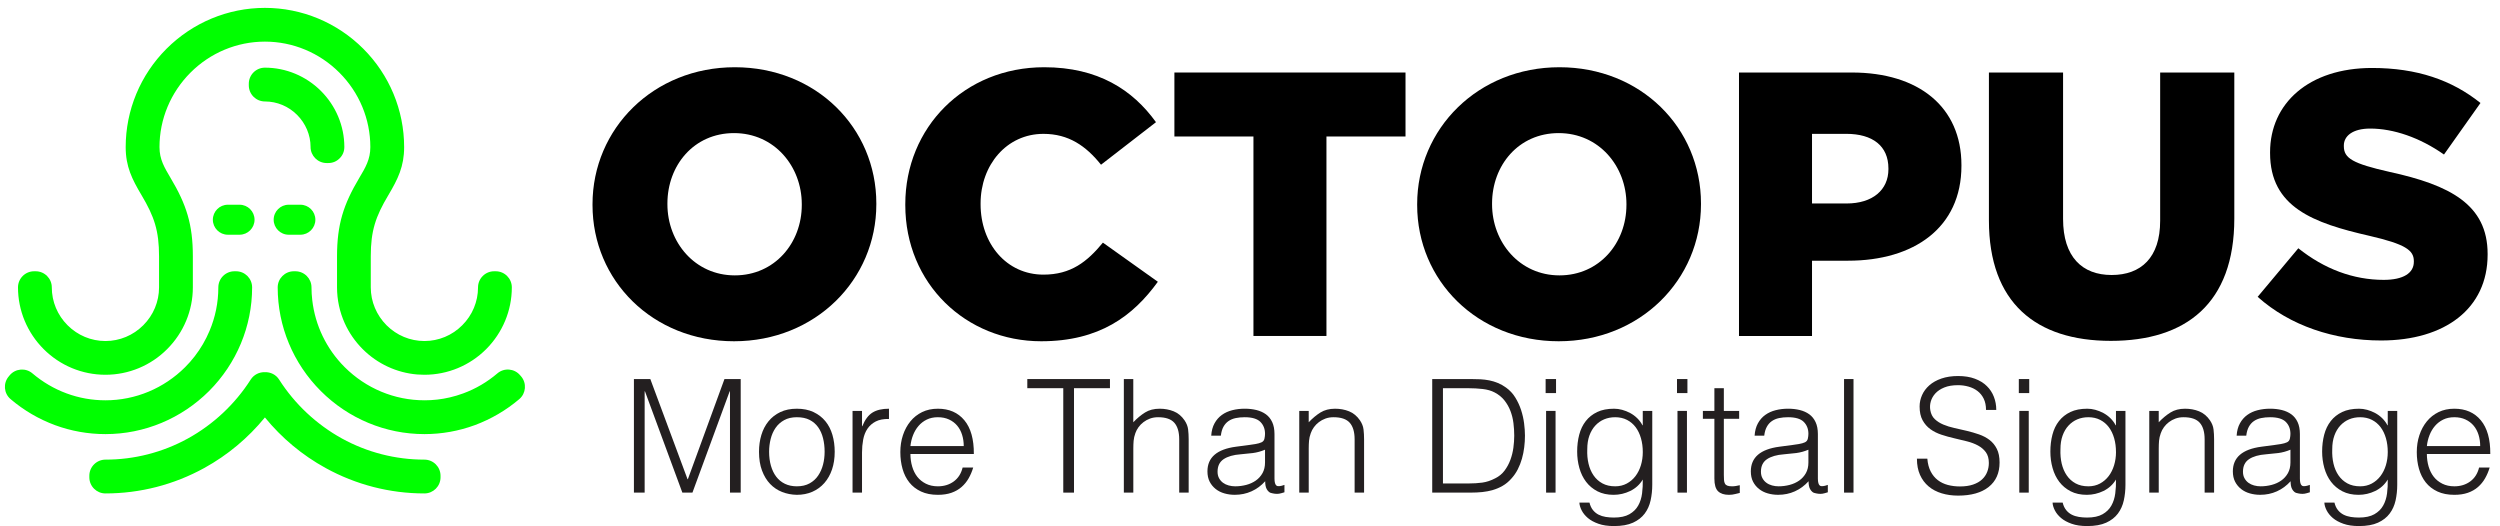 <svg width="171" height="36" viewBox="0 0 171 36" fill="none" xmlns="http://www.w3.org/2000/svg">
<path d="M40.528 14.022V13.97C40.528 8.795 44.699 4.599 50.26 4.599C55.821 4.599 59.941 8.743 59.941 13.918V13.97C59.941 19.144 55.769 23.342 50.208 23.342C44.647 23.342 40.528 19.196 40.528 14.022ZM54.842 14.022V13.97C54.842 11.37 52.964 9.104 50.208 9.104C47.452 9.104 45.651 11.318 45.651 13.918V13.97C45.651 16.571 47.531 18.836 50.26 18.836C52.988 18.836 54.842 16.622 54.842 14.022H54.842Z" fill="black"/>
<path d="M61.922 14.022V13.97C61.922 8.718 65.965 4.599 71.422 4.599C75.104 4.599 77.473 6.143 79.069 8.357L75.31 11.267C74.279 9.98 73.096 9.156 71.371 9.156C68.848 9.156 67.072 11.293 67.072 13.918V13.97C67.072 16.672 68.848 18.785 71.371 18.785C73.25 18.785 74.358 17.909 75.439 16.596L79.197 19.273C77.498 21.616 75.207 23.342 71.216 23.342C66.067 23.342 61.922 19.403 61.922 14.023L61.922 14.022Z" fill="black"/>
<path d="M85.736 9.336H80.329V4.96H96.137V9.336H90.729V22.98H85.736V9.336Z" fill="black"/>
<path d="M96.934 14.022V13.97C96.934 8.795 101.105 4.599 106.667 4.599C112.228 4.599 116.347 8.743 116.347 13.918V13.97C116.347 19.144 112.176 23.342 106.615 23.342C101.053 23.342 96.934 19.196 96.934 14.022ZM111.249 14.022V13.97C111.249 11.37 109.37 9.104 106.615 9.104C103.859 9.104 102.057 11.318 102.057 13.918V13.97C102.057 16.571 103.938 18.836 106.666 18.836C109.395 18.836 111.248 16.622 111.248 14.022H111.249Z" fill="black"/>
<path d="M118.947 4.96H126.671C131.228 4.96 134.162 7.303 134.162 11.293V11.344C134.162 15.592 130.893 17.832 126.414 17.832H123.942V22.981H118.947V4.96ZM126.31 13.918C128.086 13.918 129.168 12.991 129.168 11.575V11.523C129.168 9.979 128.086 9.155 126.285 9.155H123.942V13.918H126.309L126.31 13.918Z" fill="black"/>
<path d="M136.042 15.077V4.96H141.114V14.974C141.114 17.575 142.426 18.81 144.434 18.81C146.443 18.81 147.755 17.625 147.755 15.103V4.96H152.827V14.948C152.827 20.766 149.506 23.315 144.382 23.315C139.259 23.315 136.042 20.715 136.042 15.077H136.042Z" fill="black"/>
<path d="M154.424 20.303L157.205 16.981C158.981 18.398 160.963 19.143 163.048 19.143C164.387 19.143 165.107 18.68 165.107 17.908V17.856C165.107 17.109 164.515 16.698 162.069 16.131C158.234 15.256 155.273 14.175 155.273 10.468V10.416C155.273 7.069 157.925 4.649 162.25 4.649C165.314 4.649 167.707 5.473 169.664 7.044L167.168 10.57C165.52 9.411 163.717 8.794 162.121 8.794C160.911 8.794 160.319 9.309 160.319 9.952V10.004C160.319 10.828 160.936 11.189 163.434 11.755C167.578 12.656 170.153 13.994 170.153 17.367V17.419C170.153 21.1 167.244 23.289 162.867 23.289C159.676 23.289 156.638 22.285 154.423 20.303L154.424 20.303Z" fill="black"/>
<path fill-rule="evenodd" clip-rule="evenodd" d="M29.03 27.381C29.615 27.381 30.196 27.317 30.762 27.184C31.075 27.113 31.38 27.018 31.682 26.909C32.538 26.596 33.33 26.128 34.02 25.54C34.484 25.144 35.181 25.201 35.574 25.665L35.646 25.747C36.038 26.208 35.981 26.905 35.521 27.298C34.62 28.063 33.59 28.666 32.481 29.078C31.377 29.485 30.211 29.693 29.03 29.693C26.364 29.693 23.826 28.629 21.944 26.747C20.058 24.861 18.994 22.323 18.994 19.656C18.994 19.049 19.492 18.555 20.096 18.555H20.205C20.812 18.555 21.306 19.049 21.306 19.656C21.306 19.951 21.325 20.245 21.359 20.535C21.558 22.262 22.332 23.869 23.577 25.113C25.029 26.562 26.974 27.38 29.03 27.38L29.03 27.381ZM14.559 15.029C14.559 14.464 15.02 14.003 15.582 14.003H16.385C16.951 14.003 17.411 14.464 17.411 15.029C17.411 15.594 16.951 16.055 16.385 16.055H15.582C15.02 16.055 14.559 15.591 14.559 15.029ZM18.719 15.029C18.719 14.464 19.18 14.003 19.746 14.003H20.545C21.111 14.003 21.571 14.464 21.571 15.029C21.571 15.594 21.111 16.055 20.545 16.055H19.746C19.179 16.055 18.719 15.591 18.719 15.029ZM7.213 27.381C9.264 27.381 11.214 26.562 12.663 25.114C12.897 24.881 13.115 24.636 13.315 24.375C13.73 23.84 14.07 23.255 14.33 22.636C14.726 21.705 14.934 20.694 14.934 19.657C14.934 19.049 15.427 18.555 16.035 18.555H16.145C16.752 18.555 17.245 19.049 17.245 19.657C17.245 22.323 16.181 24.861 14.3 26.747C12.414 28.629 9.88 29.693 7.213 29.693C6.033 29.693 4.864 29.486 3.758 29.078C2.65 28.667 1.621 28.064 0.722 27.298C0.259 26.906 0.206 26.208 0.598 25.748L0.666 25.665C1.058 25.201 1.76 25.145 2.22 25.541C2.914 26.129 3.706 26.597 4.559 26.91C5.406 27.223 6.305 27.381 7.213 27.381L7.213 27.381ZM18.12 2.847C16.204 2.847 14.382 3.613 13.029 4.967C11.675 6.325 10.909 8.143 10.909 10.062C10.909 10.911 11.252 11.465 11.667 12.171C12.757 13.996 13.191 15.365 13.191 17.533V19.657C13.191 21.245 12.556 22.757 11.432 23.881C10.312 25.005 8.8 25.634 7.212 25.634C5.624 25.634 4.109 25.004 2.988 23.881C1.864 22.757 1.231 21.245 1.231 19.657C1.231 19.049 1.725 18.555 2.332 18.555H2.442C3.048 18.555 3.543 19.049 3.543 19.657C3.543 20.634 3.931 21.558 4.622 22.248C5.311 22.938 6.235 23.326 7.212 23.326C8.189 23.326 9.11 22.938 9.8 22.248C10.49 21.558 10.879 20.634 10.879 19.657V17.533C10.879 15.784 10.554 14.815 9.683 13.351C9.03 12.253 8.597 11.394 8.597 10.062C8.597 7.531 9.603 5.122 11.392 3.333C13.183 1.546 15.589 0.539 18.12 0.539C20.651 0.539 23.06 1.546 24.848 3.333C26.636 5.122 27.643 7.531 27.643 10.062C27.643 11.394 27.213 12.253 26.561 13.351C25.689 14.814 25.361 15.783 25.361 17.533V19.657C25.361 20.634 25.754 21.558 26.44 22.248C27.131 22.938 28.054 23.326 29.031 23.326C30.008 23.326 30.932 22.938 31.618 22.248C32.309 21.558 32.697 20.634 32.697 19.657C32.697 19.049 33.191 18.555 33.798 18.555H33.908C34.515 18.555 35.009 19.049 35.009 19.657C35.009 21.245 34.375 22.757 33.255 23.881C32.131 25.005 30.619 25.634 29.031 25.634L28.541 25.615C27.134 25.498 25.814 24.887 24.808 23.88C24.287 23.359 23.876 22.76 23.578 22.104C23.235 21.342 23.053 20.509 23.053 19.656V17.533C23.053 15.364 23.487 13.995 24.574 12.17C24.992 11.464 25.331 10.911 25.331 10.062C25.331 8.142 24.57 6.324 23.212 4.966C21.858 3.613 20.041 2.847 18.121 2.847L18.12 2.847ZM21.243 10.055C21.243 9.225 20.903 8.441 20.319 7.856C19.734 7.272 18.949 6.94 18.119 6.94C17.512 6.94 17.018 6.446 17.018 5.838V5.729C17.018 5.122 17.512 4.628 18.119 4.628C19.559 4.628 20.933 5.205 21.951 6.22C22.97 7.238 23.55 8.607 23.553 10.048C23.553 10.349 23.448 10.613 23.233 10.828C23.018 11.043 22.758 11.152 22.452 11.152H22.343C21.739 11.152 21.246 10.658 21.242 10.055H21.243ZM18.12 25.458C18.501 25.442 18.878 25.624 19.093 25.966C20.164 27.641 21.646 29.029 23.385 29.991C25.12 30.945 27.051 31.439 29.03 31.439C29.638 31.439 30.132 31.933 30.132 32.54V32.65C30.132 33.257 29.637 33.751 29.03 33.751C26.662 33.751 24.346 33.155 22.272 32.012C20.677 31.137 19.266 29.957 18.12 28.553C16.973 29.957 15.563 31.137 13.971 32.012C11.896 33.155 9.578 33.751 7.212 33.751C6.605 33.751 6.111 33.257 6.111 32.65V32.54C6.111 31.933 6.605 31.439 7.212 31.439C9.189 31.439 11.12 30.945 12.854 29.991C14.597 29.029 16.075 27.641 17.146 25.966C17.365 25.623 17.742 25.442 18.119 25.458H18.12Z" fill="#00FF00"/>
<path d="M43.36 33.695V25.927H44.482L47.028 32.778H47.05L49.553 25.927H50.664V33.695H49.931V26.768H49.909L47.363 33.695H46.673L44.116 26.768H44.094V33.695H43.361H43.36Z" fill="#231F20"/>
<path d="M54.505 33.846C54.145 33.839 53.809 33.774 53.496 33.651C53.184 33.529 52.911 33.346 52.677 33.102C52.443 32.857 52.258 32.551 52.121 32.185C51.984 31.818 51.916 31.39 51.916 30.901C51.916 30.491 51.97 30.108 52.077 29.752C52.185 29.395 52.347 29.085 52.563 28.819C52.779 28.553 53.048 28.342 53.372 28.187C53.696 28.032 54.074 27.956 54.505 27.956C54.937 27.956 55.325 28.032 55.648 28.187C55.973 28.342 56.243 28.55 56.458 28.813C56.674 29.076 56.833 29.387 56.938 29.747C57.042 30.106 57.094 30.491 57.094 30.901C57.094 31.347 57.033 31.749 56.911 32.109C56.788 32.469 56.614 32.778 56.388 33.036C56.161 33.296 55.887 33.495 55.568 33.636C55.248 33.776 54.893 33.846 54.505 33.846ZM56.404 30.9C56.404 30.569 56.368 30.26 56.296 29.973C56.224 29.685 56.113 29.436 55.962 29.223C55.811 29.011 55.617 28.844 55.379 28.721C55.142 28.599 54.851 28.538 54.506 28.538C54.161 28.538 53.878 28.605 53.637 28.738C53.396 28.87 53.2 29.047 53.049 29.266C52.898 29.485 52.787 29.737 52.715 30.021C52.643 30.305 52.607 30.599 52.607 30.9C52.607 31.245 52.648 31.564 52.731 31.855C52.815 32.146 52.935 32.397 53.093 32.605C53.251 32.814 53.449 32.976 53.686 33.091C53.924 33.206 54.197 33.264 54.506 33.264C54.844 33.264 55.133 33.197 55.374 33.064C55.616 32.931 55.812 32.753 55.962 32.53C56.113 32.306 56.225 32.055 56.297 31.775C56.369 31.494 56.404 31.203 56.404 30.901L56.404 30.9Z" fill="#231F20"/>
<path d="M58.962 33.695H58.314V28.106H58.962V29.153H58.982C59.163 28.707 59.394 28.395 59.679 28.219C59.962 28.043 60.338 27.956 60.806 27.956V28.657C60.439 28.65 60.138 28.707 59.9 28.829C59.663 28.952 59.474 29.118 59.334 29.326C59.193 29.535 59.096 29.781 59.042 30.065C58.989 30.349 58.962 30.645 58.962 30.955V33.695V33.695Z" fill="#231F20"/>
<path d="M62.273 31.051C62.273 31.354 62.313 31.639 62.392 31.909C62.471 32.179 62.588 32.412 62.742 32.611C62.897 32.809 63.094 32.966 63.33 33.085C63.568 33.204 63.841 33.264 64.15 33.264C64.575 33.264 64.938 33.151 65.24 32.929C65.543 32.706 65.743 32.39 65.844 31.979H66.567C66.488 32.245 66.384 32.492 66.254 32.718C66.125 32.945 65.963 33.142 65.769 33.312C65.575 33.481 65.344 33.613 65.079 33.706C64.812 33.799 64.502 33.846 64.151 33.846C63.705 33.846 63.321 33.77 62.997 33.619C62.673 33.468 62.407 33.261 62.198 32.999C61.989 32.736 61.835 32.427 61.734 32.071C61.633 31.715 61.583 31.333 61.583 30.922C61.583 30.512 61.642 30.128 61.761 29.768C61.88 29.408 62.049 29.094 62.269 28.824C62.488 28.554 62.756 28.342 63.072 28.187C63.389 28.032 63.749 27.956 64.152 27.956C64.921 27.956 65.525 28.219 65.964 28.748C66.403 29.277 66.618 30.045 66.611 31.052H62.274L62.273 31.051ZM65.92 30.512C65.92 30.238 65.882 29.981 65.807 29.741C65.731 29.499 65.62 29.291 65.472 29.115C65.324 28.939 65.139 28.798 64.916 28.694C64.694 28.59 64.438 28.538 64.15 28.538C63.863 28.538 63.609 28.592 63.39 28.7C63.17 28.808 62.983 28.952 62.829 29.132C62.674 29.311 62.55 29.52 62.456 29.757C62.362 29.995 62.301 30.247 62.273 30.512H65.919L65.92 30.512Z" fill="#231F20"/>
<path d="M70.267 25.927H75.921V26.552H73.462V33.695H72.728V26.552H70.268V25.927H70.267Z" fill="#231F20"/>
<path d="M76.871 33.695V25.927H77.517V28.883C77.777 28.61 78.044 28.386 78.322 28.214C78.599 28.041 78.931 27.956 79.32 27.956C79.665 27.956 79.984 28.015 80.28 28.134C80.575 28.253 80.823 28.459 81.025 28.754C81.16 28.955 81.242 29.162 81.267 29.374C81.292 29.587 81.305 29.808 81.305 30.038V33.695H80.658V30.049C80.658 29.546 80.546 29.168 80.323 28.916C80.1 28.664 79.731 28.538 79.212 28.538C79.011 28.538 78.827 28.569 78.662 28.63C78.497 28.691 78.348 28.772 78.215 28.873C78.082 28.974 77.968 29.089 77.875 29.218C77.782 29.348 77.709 29.484 77.659 29.628C77.594 29.808 77.555 29.981 77.54 30.146C77.526 30.312 77.519 30.491 77.519 30.685V33.695H76.872L76.871 33.695Z" fill="#231F20"/>
<path d="M85.438 30.437C85.56 30.422 85.706 30.401 85.875 30.372C86.044 30.344 86.182 30.304 86.29 30.254C86.398 30.203 86.465 30.119 86.49 30C86.515 29.881 86.528 29.772 86.528 29.671C86.528 29.34 86.421 29.069 86.209 28.856C85.997 28.645 85.639 28.538 85.135 28.538C84.913 28.538 84.707 28.558 84.52 28.597C84.334 28.636 84.17 28.705 84.029 28.802C83.889 28.899 83.774 29.028 83.684 29.19C83.595 29.352 83.535 29.555 83.507 29.8H82.848C82.87 29.469 82.945 29.187 83.075 28.953C83.204 28.72 83.371 28.528 83.577 28.381C83.782 28.233 84.019 28.125 84.289 28.057C84.559 27.988 84.844 27.955 85.147 27.955C85.427 27.955 85.691 27.986 85.94 28.046C86.188 28.108 86.404 28.205 86.588 28.338C86.771 28.471 86.915 28.649 87.019 28.872C87.123 29.095 87.175 29.367 87.175 29.692V32.734C87.175 32.986 87.221 33.146 87.31 33.214C87.4 33.283 87.582 33.267 87.856 33.166V33.672C87.805 33.687 87.731 33.708 87.634 33.737C87.537 33.765 87.442 33.78 87.348 33.78C87.247 33.78 87.15 33.769 87.057 33.747C86.949 33.733 86.863 33.699 86.797 33.645C86.733 33.591 86.681 33.526 86.641 33.451C86.602 33.376 86.575 33.293 86.56 33.203C86.545 33.113 86.539 33.017 86.539 32.917C86.266 33.22 85.952 33.45 85.6 33.608C85.248 33.766 84.866 33.845 84.457 33.845C84.212 33.845 83.976 33.813 83.75 33.748C83.523 33.684 83.323 33.583 83.15 33.446C82.978 33.309 82.841 33.142 82.74 32.945C82.64 32.747 82.589 32.512 82.589 32.238C82.589 31.289 83.24 30.727 84.542 30.555L85.438 30.436V30.437ZM86.528 30.76C86.254 30.875 85.978 30.951 85.697 30.988C85.417 31.023 85.136 31.052 84.855 31.074C84.36 31.11 83.972 31.222 83.695 31.408C83.419 31.595 83.281 31.879 83.281 32.261C83.281 32.434 83.315 32.583 83.383 32.708C83.452 32.834 83.541 32.938 83.653 33.021C83.765 33.103 83.894 33.165 84.042 33.205C84.189 33.245 84.338 33.264 84.489 33.264C84.749 33.264 84.999 33.231 85.244 33.167C85.489 33.102 85.706 33.004 85.896 32.871C86.087 32.737 86.24 32.568 86.355 32.363C86.47 32.158 86.528 31.915 86.528 31.635V30.761L86.528 30.76Z" fill="#231F20"/>
<path d="M89.516 33.695H88.869V28.106H89.516V28.883C89.775 28.61 90.042 28.386 90.319 28.214C90.597 28.042 90.929 27.956 91.318 27.956C91.663 27.956 91.982 28.015 92.278 28.134C92.573 28.253 92.821 28.46 93.023 28.754C93.158 28.956 93.24 29.162 93.265 29.375C93.29 29.587 93.303 29.808 93.303 30.038V33.695H92.656V30.049C92.656 29.546 92.544 29.168 92.322 28.916C92.098 28.664 91.728 28.538 91.21 28.538C91.009 28.538 90.825 28.569 90.66 28.63C90.495 28.691 90.346 28.772 90.213 28.873C90.08 28.974 89.966 29.089 89.873 29.218C89.78 29.348 89.707 29.484 89.657 29.628C89.592 29.808 89.552 29.981 89.538 30.146C89.524 30.312 89.517 30.491 89.517 30.685V33.695L89.516 33.695Z" fill="#231F20"/>
<path d="M97.964 33.695V25.927H100.618C100.834 25.927 101.046 25.932 101.254 25.942C101.463 25.953 101.668 25.979 101.869 26.018C102.071 26.058 102.267 26.118 102.457 26.197C102.647 26.276 102.833 26.38 103.013 26.51C103.272 26.697 103.485 26.924 103.649 27.195C103.815 27.465 103.946 27.749 104.043 28.047C104.14 28.346 104.209 28.647 104.248 28.953C104.287 29.259 104.307 29.541 104.307 29.8C104.307 30.06 104.291 30.322 104.258 30.588C104.226 30.854 104.174 31.115 104.102 31.37C104.03 31.625 103.935 31.869 103.816 32.103C103.697 32.337 103.548 32.55 103.369 32.745C103.189 32.946 102.993 33.109 102.781 33.23C102.569 33.353 102.345 33.448 102.112 33.516C101.878 33.585 101.635 33.631 101.384 33.657C101.132 33.682 100.877 33.694 100.618 33.694H97.964V33.695ZM98.697 33.069H100.456C100.786 33.069 101.098 33.049 101.389 33.01C101.681 32.97 101.977 32.872 102.279 32.713C102.539 32.584 102.751 32.408 102.916 32.185C103.082 31.961 103.212 31.719 103.309 31.457C103.407 31.194 103.475 30.919 103.515 30.631C103.553 30.344 103.574 30.067 103.574 29.801C103.574 29.521 103.556 29.235 103.52 28.943C103.484 28.652 103.415 28.376 103.315 28.113C103.215 27.85 103.078 27.609 102.905 27.39C102.733 27.171 102.51 26.989 102.236 26.845C102.006 26.723 101.733 26.644 101.417 26.608C101.1 26.572 100.78 26.554 100.457 26.554H98.698V33.071L98.697 33.069Z" fill="#231F20"/>
<path d="M105.721 26.887V25.927H106.433V26.887H105.721ZM105.753 33.695V28.106H106.4V33.695H105.753Z" fill="#231F20"/>
<path d="M112.367 28.106H113.015V33.156C113.015 33.53 112.976 33.888 112.901 34.229C112.826 34.571 112.69 34.871 112.496 35.13C112.302 35.389 112.036 35.596 111.698 35.751C111.359 35.906 110.925 35.983 110.392 35.983C109.983 35.983 109.629 35.931 109.335 35.826C109.039 35.722 108.799 35.591 108.612 35.433C108.425 35.274 108.283 35.1 108.186 34.91C108.089 34.719 108.036 34.54 108.03 34.376H108.72C108.77 34.584 108.849 34.755 108.957 34.888C109.065 35.021 109.192 35.126 109.34 35.202C109.488 35.277 109.651 35.329 109.832 35.358C110.011 35.386 110.199 35.401 110.392 35.401C110.831 35.401 111.183 35.325 111.449 35.174C111.715 35.023 111.916 34.825 112.053 34.58C112.19 34.336 112.278 34.059 112.318 33.75C112.357 33.441 112.374 33.124 112.366 32.801C112.157 33.146 111.871 33.406 111.508 33.583C111.145 33.758 110.766 33.846 110.37 33.846C109.945 33.846 109.577 33.765 109.264 33.604C108.952 33.442 108.693 33.226 108.488 32.956C108.283 32.686 108.13 32.372 108.029 32.012C107.928 31.652 107.878 31.278 107.878 30.89C107.878 30.48 107.924 30.096 108.018 29.736C108.112 29.376 108.261 29.065 108.467 28.802C108.671 28.54 108.932 28.333 109.249 28.182C109.565 28.031 109.95 27.956 110.403 27.956C110.582 27.956 110.766 27.98 110.952 28.031C111.14 28.082 111.322 28.154 111.498 28.247C111.674 28.341 111.835 28.459 111.983 28.603C112.131 28.747 112.251 28.909 112.344 29.088H112.365V28.106H112.367ZM112.367 30.922C112.367 30.584 112.326 30.269 112.242 29.978C112.159 29.687 112.039 29.436 111.881 29.223C111.722 29.011 111.525 28.844 111.288 28.721C111.05 28.599 110.78 28.538 110.478 28.538C110.205 28.538 109.953 28.586 109.723 28.683C109.493 28.78 109.291 28.923 109.118 29.11C108.946 29.296 108.812 29.525 108.714 29.795C108.617 30.065 108.569 30.375 108.569 30.728C108.554 31.081 108.583 31.41 108.655 31.715C108.727 32.022 108.842 32.289 109.001 32.519C109.159 32.749 109.361 32.931 109.605 33.064C109.849 33.197 110.14 33.264 110.478 33.264C110.774 33.264 111.037 33.2 111.271 33.075C111.505 32.949 111.703 32.779 111.866 32.567C112.027 32.355 112.151 32.107 112.238 31.823C112.324 31.54 112.367 31.239 112.367 30.922H112.367Z" fill="#231F20"/>
<path d="M114.707 26.887V25.927H115.42V26.887H114.707ZM114.74 33.695V28.106H115.387V33.695H114.74Z" fill="#231F20"/>
<path d="M119.002 33.716C118.922 33.731 118.818 33.756 118.688 33.792C118.559 33.828 118.415 33.846 118.257 33.846C117.933 33.846 117.686 33.765 117.517 33.603C117.349 33.441 117.264 33.151 117.264 32.735V28.646H116.477V28.106H117.264V26.552H117.911V28.106H118.958V28.646H117.911V32.475C117.911 32.612 117.914 32.731 117.922 32.832C117.929 32.933 117.95 33.015 117.987 33.08C118.022 33.145 118.078 33.191 118.153 33.22C118.229 33.249 118.335 33.264 118.472 33.264C118.558 33.264 118.646 33.256 118.736 33.242C118.826 33.228 118.915 33.209 119.001 33.188V33.717L119.002 33.716Z" fill="#231F20"/>
<path d="M122.605 30.437C122.727 30.422 122.873 30.401 123.042 30.372C123.211 30.344 123.349 30.304 123.458 30.254C123.565 30.203 123.632 30.119 123.657 30C123.682 29.881 123.695 29.772 123.695 29.671C123.695 29.34 123.588 29.069 123.376 28.856C123.164 28.645 122.806 28.538 122.302 28.538C122.08 28.538 121.874 28.558 121.687 28.597C121.501 28.636 121.337 28.705 121.197 28.802C121.056 28.899 120.941 29.028 120.852 29.19C120.762 29.352 120.702 29.555 120.674 29.8H120.015C120.037 29.469 120.113 29.187 120.242 28.953C120.371 28.72 120.538 28.528 120.744 28.381C120.949 28.233 121.186 28.125 121.456 28.057C121.726 27.988 122.011 27.955 122.314 27.955C122.594 27.955 122.858 27.986 123.107 28.046C123.355 28.108 123.571 28.205 123.755 28.338C123.938 28.471 124.082 28.649 124.186 28.872C124.291 29.095 124.343 29.367 124.343 29.692V32.734C124.343 32.986 124.388 33.146 124.477 33.214C124.567 33.283 124.75 33.267 125.023 33.166V33.672C124.972 33.687 124.898 33.708 124.801 33.737C124.704 33.765 124.609 33.78 124.515 33.78C124.414 33.78 124.317 33.769 124.224 33.747C124.116 33.733 124.03 33.699 123.965 33.645C123.901 33.591 123.848 33.526 123.809 33.451C123.769 33.375 123.742 33.293 123.728 33.203C123.713 33.113 123.706 33.017 123.706 32.917C123.433 33.22 123.12 33.45 122.767 33.608C122.415 33.766 122.034 33.845 121.624 33.845C121.379 33.845 121.144 33.813 120.917 33.748C120.69 33.684 120.491 33.583 120.318 33.446C120.145 33.31 120.008 33.142 119.907 32.945C119.807 32.747 119.757 32.512 119.757 32.238C119.757 31.289 120.407 30.727 121.709 30.555L122.605 30.436V30.437ZM123.695 30.76C123.421 30.875 123.145 30.951 122.864 30.988C122.584 31.023 122.303 31.052 122.023 31.074C121.527 31.11 121.14 31.222 120.863 31.408C120.586 31.595 120.448 31.879 120.448 32.261C120.448 32.434 120.482 32.583 120.551 32.708C120.619 32.834 120.708 32.938 120.821 33.021C120.932 33.103 121.061 33.165 121.209 33.205C121.356 33.245 121.505 33.264 121.656 33.264C121.916 33.264 122.167 33.231 122.412 33.167C122.656 33.102 122.873 33.004 123.064 32.871C123.254 32.737 123.408 32.568 123.523 32.363C123.638 32.158 123.695 31.915 123.695 31.635V30.761L123.695 30.76Z" fill="#231F20"/>
<path d="M126.133 33.695V25.927H126.78V33.695H126.133Z" fill="#231F20"/>
<path d="M131.83 31.375C131.858 31.721 131.936 32.013 132.062 32.254C132.187 32.495 132.35 32.691 132.547 32.842C132.745 32.993 132.973 33.102 133.232 33.171C133.491 33.239 133.768 33.273 134.062 33.273C134.407 33.273 134.706 33.23 134.958 33.144C135.21 33.057 135.415 32.941 135.573 32.792C135.731 32.645 135.848 32.474 135.923 32.28C136 32.086 136.037 31.881 136.037 31.665C136.037 31.363 135.968 31.119 135.832 30.931C135.695 30.745 135.516 30.592 135.298 30.474C135.078 30.355 134.826 30.259 134.543 30.188C134.259 30.116 133.968 30.046 133.669 29.977C133.371 29.909 133.079 29.828 132.795 29.734C132.51 29.64 132.259 29.515 132.04 29.357C131.82 29.198 131.642 28.995 131.506 28.747C131.369 28.499 131.301 28.184 131.301 27.802C131.301 27.537 131.357 27.278 131.468 27.026C131.58 26.774 131.746 26.551 131.965 26.357C132.185 26.163 132.459 26.008 132.79 25.893C133.121 25.778 133.502 25.72 133.934 25.72C134.366 25.72 134.756 25.781 135.083 25.904C135.41 26.026 135.682 26.193 135.897 26.405C136.114 26.617 136.275 26.864 136.383 27.145C136.491 27.425 136.545 27.724 136.545 28.04H135.844C135.844 27.745 135.792 27.49 135.688 27.274C135.583 27.058 135.441 26.882 135.261 26.745C135.082 26.608 134.876 26.508 134.646 26.444C134.416 26.379 134.178 26.346 133.934 26.346C133.559 26.346 133.245 26.398 132.99 26.503C132.735 26.607 132.532 26.742 132.38 26.908C132.229 27.073 132.125 27.257 132.067 27.457C132.009 27.659 131.998 27.861 132.034 28.062C132.078 28.314 132.178 28.516 132.337 28.666C132.495 28.817 132.689 28.942 132.92 29.039C133.15 29.136 133.403 29.215 133.68 29.276C133.957 29.337 134.239 29.402 134.527 29.47C134.815 29.539 135.093 29.619 135.364 29.713C135.634 29.807 135.873 29.932 136.081 30.09C136.29 30.249 136.457 30.452 136.582 30.7C136.708 30.948 136.771 31.26 136.771 31.634C136.771 32.353 136.523 32.91 136.027 33.306C135.53 33.702 134.833 33.9 133.934 33.9C133.531 33.9 133.157 33.848 132.812 33.743C132.467 33.639 132.168 33.481 131.916 33.269C131.664 33.057 131.468 32.794 131.329 32.482C131.188 32.168 131.118 31.8 131.118 31.375H131.83V31.375Z" fill="#231F20"/>
<path d="M138.087 26.887V25.927H138.799V26.887H138.087ZM138.12 33.695V28.106H138.766V33.695H138.12Z" fill="#231F20"/>
<path d="M144.733 28.106H145.381V33.156C145.381 33.53 145.343 33.888 145.268 34.229C145.192 34.571 145.057 34.871 144.863 35.13C144.669 35.389 144.403 35.596 144.064 35.751C143.726 35.906 143.291 35.983 142.758 35.983C142.349 35.983 141.996 35.931 141.701 35.826C141.406 35.722 141.165 35.591 140.979 35.433C140.791 35.274 140.649 35.1 140.552 34.91C140.455 34.719 140.402 34.54 140.396 34.376H141.086C141.136 34.584 141.216 34.755 141.324 34.888C141.431 35.021 141.559 35.126 141.706 35.202C141.854 35.277 142.018 35.329 142.198 35.358C142.377 35.386 142.565 35.401 142.758 35.401C143.198 35.401 143.55 35.325 143.816 35.174C144.082 35.023 144.283 34.825 144.419 34.58C144.556 34.336 144.644 34.059 144.684 33.75C144.724 33.441 144.74 33.124 144.733 32.801C144.524 33.146 144.238 33.406 143.875 33.583C143.512 33.758 143.132 33.846 142.737 33.846C142.312 33.846 141.943 33.765 141.631 33.604C141.319 33.442 141.059 33.226 140.854 32.956C140.649 32.686 140.497 32.372 140.396 32.012C140.294 31.652 140.245 31.278 140.245 30.89C140.245 30.48 140.291 30.096 140.385 29.736C140.478 29.376 140.627 29.065 140.833 28.802C141.038 28.54 141.298 28.333 141.615 28.182C141.931 28.031 142.316 27.956 142.769 27.956C142.948 27.956 143.132 27.98 143.319 28.031C143.506 28.082 143.688 28.154 143.864 28.247C144.04 28.341 144.202 28.459 144.35 28.603C144.497 28.747 144.618 28.909 144.711 29.088H144.732V28.106H144.733ZM144.733 30.922C144.733 30.584 144.692 30.269 144.609 29.978C144.526 29.687 144.405 29.436 144.247 29.223C144.089 29.011 143.892 28.844 143.654 28.721C143.417 28.599 143.147 28.538 142.845 28.538C142.572 28.538 142.32 28.586 142.09 28.683C141.86 28.78 141.658 28.923 141.485 29.11C141.312 29.296 141.178 29.525 141.081 29.795C140.984 30.065 140.935 30.375 140.935 30.728C140.921 31.081 140.95 31.41 141.021 31.715C141.094 32.022 141.209 32.289 141.368 32.519C141.525 32.749 141.727 32.931 141.971 33.064C142.216 33.197 142.507 33.264 142.845 33.264C143.14 33.264 143.404 33.2 143.638 33.075C143.872 32.949 144.07 32.779 144.232 32.567C144.393 32.355 144.518 32.107 144.604 31.823C144.69 31.54 144.734 31.239 144.734 30.922H144.733Z" fill="#231F20"/>
<path d="M147.657 33.695H147.01V28.106H147.657V28.883C147.916 28.61 148.183 28.386 148.461 28.214C148.738 28.041 149.07 27.956 149.459 27.956C149.804 27.956 150.123 28.015 150.419 28.134C150.714 28.253 150.962 28.46 151.164 28.754C151.3 28.956 151.381 29.162 151.406 29.375C151.431 29.587 151.444 29.808 151.444 30.038V33.695H150.797V30.049C150.797 29.546 150.685 29.168 150.463 28.916C150.239 28.664 149.87 28.538 149.351 28.538C149.15 28.538 148.966 28.569 148.802 28.63C148.636 28.691 148.487 28.772 148.354 28.873C148.221 28.974 148.107 29.089 148.014 29.218C147.921 29.348 147.848 29.484 147.798 29.628C147.733 29.808 147.694 29.981 147.679 30.146C147.665 30.312 147.658 30.491 147.658 30.685V33.695L147.657 33.695Z" fill="#231F20"/>
<path d="M155.576 30.437C155.698 30.422 155.844 30.401 156.013 30.372C156.182 30.344 156.32 30.304 156.428 30.254C156.536 30.203 156.602 30.119 156.628 30C156.653 29.881 156.665 29.772 156.665 29.671C156.665 29.34 156.559 29.069 156.347 28.856C156.135 28.645 155.777 28.538 155.273 28.538C155.051 28.538 154.845 28.558 154.658 28.597C154.471 28.636 154.308 28.705 154.167 28.802C154.027 28.899 153.912 29.028 153.822 29.19C153.733 29.352 153.673 29.555 153.644 29.8H152.986C153.007 29.469 153.083 29.187 153.213 28.953C153.342 28.72 153.509 28.528 153.715 28.381C153.92 28.233 154.157 28.125 154.427 28.057C154.697 27.988 154.982 27.955 155.285 27.955C155.565 27.955 155.829 27.986 156.078 28.046C156.326 28.108 156.542 28.205 156.726 28.338C156.909 28.471 157.053 28.649 157.157 28.872C157.261 29.095 157.313 29.367 157.313 29.692V32.734C157.313 32.986 157.358 33.146 157.448 33.214C157.538 33.283 157.72 33.267 157.994 33.166V33.672C157.943 33.687 157.869 33.708 157.772 33.737C157.675 33.765 157.58 33.78 157.486 33.78C157.385 33.78 157.288 33.769 157.195 33.747C157.087 33.733 157.001 33.699 156.935 33.645C156.871 33.591 156.819 33.526 156.779 33.451C156.739 33.375 156.713 33.293 156.698 33.203C156.683 33.113 156.677 33.017 156.677 32.917C156.404 33.22 156.09 33.45 155.738 33.608C155.386 33.766 155.004 33.845 154.595 33.845C154.35 33.845 154.114 33.813 153.888 33.748C153.661 33.684 153.461 33.583 153.288 33.446C153.116 33.309 152.979 33.142 152.878 32.945C152.778 32.747 152.727 32.512 152.727 32.238C152.727 31.289 153.378 30.727 154.68 30.555L155.576 30.436V30.437ZM156.665 30.76C156.392 30.875 156.116 30.951 155.835 30.988C155.555 31.023 155.274 31.052 154.993 31.074C154.497 31.11 154.11 31.222 153.833 31.408C153.557 31.595 153.419 31.879 153.419 32.261C153.419 32.434 153.453 32.583 153.521 32.708C153.589 32.834 153.679 32.938 153.791 33.021C153.903 33.103 154.032 33.165 154.18 33.205C154.327 33.245 154.476 33.264 154.627 33.264C154.886 33.264 155.137 33.231 155.382 33.167C155.627 33.102 155.844 33.004 156.034 32.871C156.225 32.737 156.378 32.568 156.493 32.363C156.608 32.158 156.666 31.915 156.666 31.635V30.761L156.665 30.76Z" fill="#231F20"/>
<path d="M163.323 28.106H163.971V33.156C163.971 33.53 163.933 33.888 163.858 34.229C163.782 34.571 163.647 34.871 163.452 35.13C163.259 35.389 162.992 35.596 162.654 35.751C162.316 35.906 161.881 35.983 161.348 35.983C160.939 35.983 160.586 35.931 160.291 35.826C159.996 35.722 159.755 35.591 159.568 35.433C159.381 35.274 159.239 35.1 159.142 34.91C159.045 34.719 158.992 34.54 158.986 34.376H159.676C159.726 34.584 159.805 34.755 159.913 34.888C160.021 35.021 160.149 35.126 160.296 35.202C160.444 35.277 160.608 35.329 160.788 35.358C160.967 35.386 161.155 35.401 161.348 35.401C161.787 35.401 162.139 35.325 162.406 35.174C162.672 35.023 162.873 34.825 163.009 34.58C163.146 34.336 163.234 34.059 163.274 33.75C163.314 33.441 163.33 33.124 163.322 32.801C163.114 33.146 162.828 33.406 162.465 33.583C162.102 33.758 161.722 33.846 161.327 33.846C160.901 33.846 160.533 33.765 160.22 33.604C159.908 33.442 159.649 33.226 159.444 32.956C159.239 32.686 159.086 32.372 158.985 32.012C158.884 31.652 158.834 31.278 158.834 30.89C158.834 30.48 158.881 30.096 158.974 29.736C159.068 29.376 159.217 29.065 159.423 28.802C159.627 28.54 159.888 28.333 160.205 28.182C160.521 28.031 160.906 27.956 161.359 27.956C161.538 27.956 161.722 27.98 161.909 28.031C162.096 28.082 162.278 28.154 162.454 28.247C162.63 28.341 162.792 28.459 162.94 28.603C163.087 28.747 163.207 28.909 163.3 29.088H163.322V28.106H163.323ZM163.323 30.922C163.323 30.584 163.282 30.269 163.199 29.978C163.115 29.687 162.995 29.436 162.837 29.223C162.678 29.011 162.481 28.844 162.244 28.721C162.006 28.599 161.736 28.538 161.435 28.538C161.161 28.538 160.909 28.586 160.679 28.683C160.449 28.78 160.248 28.923 160.075 29.11C159.902 29.296 159.768 29.525 159.671 29.795C159.574 30.065 159.525 30.375 159.525 30.728C159.511 31.081 159.54 31.41 159.611 31.715C159.683 32.022 159.798 32.289 159.957 32.519C160.115 32.749 160.317 32.931 160.561 33.064C160.805 33.197 161.097 33.264 161.435 33.264C161.73 33.264 161.994 33.2 162.228 33.075C162.462 32.949 162.659 32.779 162.822 32.567C162.983 32.355 163.107 32.107 163.194 31.823C163.28 31.54 163.323 31.239 163.323 30.922H163.323Z" fill="#231F20"/>
<path d="M165.998 31.051C165.998 31.354 166.038 31.639 166.117 31.909C166.197 32.179 166.313 32.412 166.468 32.611C166.622 32.809 166.819 32.966 167.056 33.085C167.293 33.204 167.566 33.264 167.876 33.264C168.3 33.264 168.663 33.151 168.965 32.929C169.268 32.706 169.469 32.39 169.57 31.979H170.293C170.214 32.245 170.109 32.492 169.979 32.718C169.85 32.945 169.688 33.142 169.494 33.312C169.3 33.481 169.07 33.613 168.804 33.706C168.537 33.799 168.228 33.846 167.876 33.846C167.43 33.846 167.046 33.77 166.722 33.619C166.398 33.468 166.132 33.261 165.923 32.999C165.715 32.736 165.56 32.427 165.459 32.071C165.358 31.715 165.308 31.333 165.308 30.922C165.308 30.512 165.367 30.128 165.486 29.768C165.605 29.408 165.774 29.094 165.994 28.824C166.213 28.554 166.481 28.342 166.798 28.187C167.114 28.032 167.474 27.956 167.877 27.956C168.646 27.956 169.251 28.219 169.689 28.748C170.128 29.277 170.344 30.045 170.336 31.052H165.999L165.998 31.051ZM169.645 30.512C169.645 30.238 169.607 29.981 169.532 29.741C169.456 29.499 169.345 29.291 169.197 29.115C169.049 28.939 168.864 28.798 168.641 28.694C168.419 28.59 168.163 28.538 167.876 28.538C167.588 28.538 167.334 28.592 167.115 28.7C166.895 28.808 166.709 28.952 166.554 29.132C166.399 29.311 166.275 29.52 166.182 29.757C166.087 29.995 166.026 30.247 165.998 30.512H169.644L169.645 30.512Z" fill="#231F20"/>
</svg>
